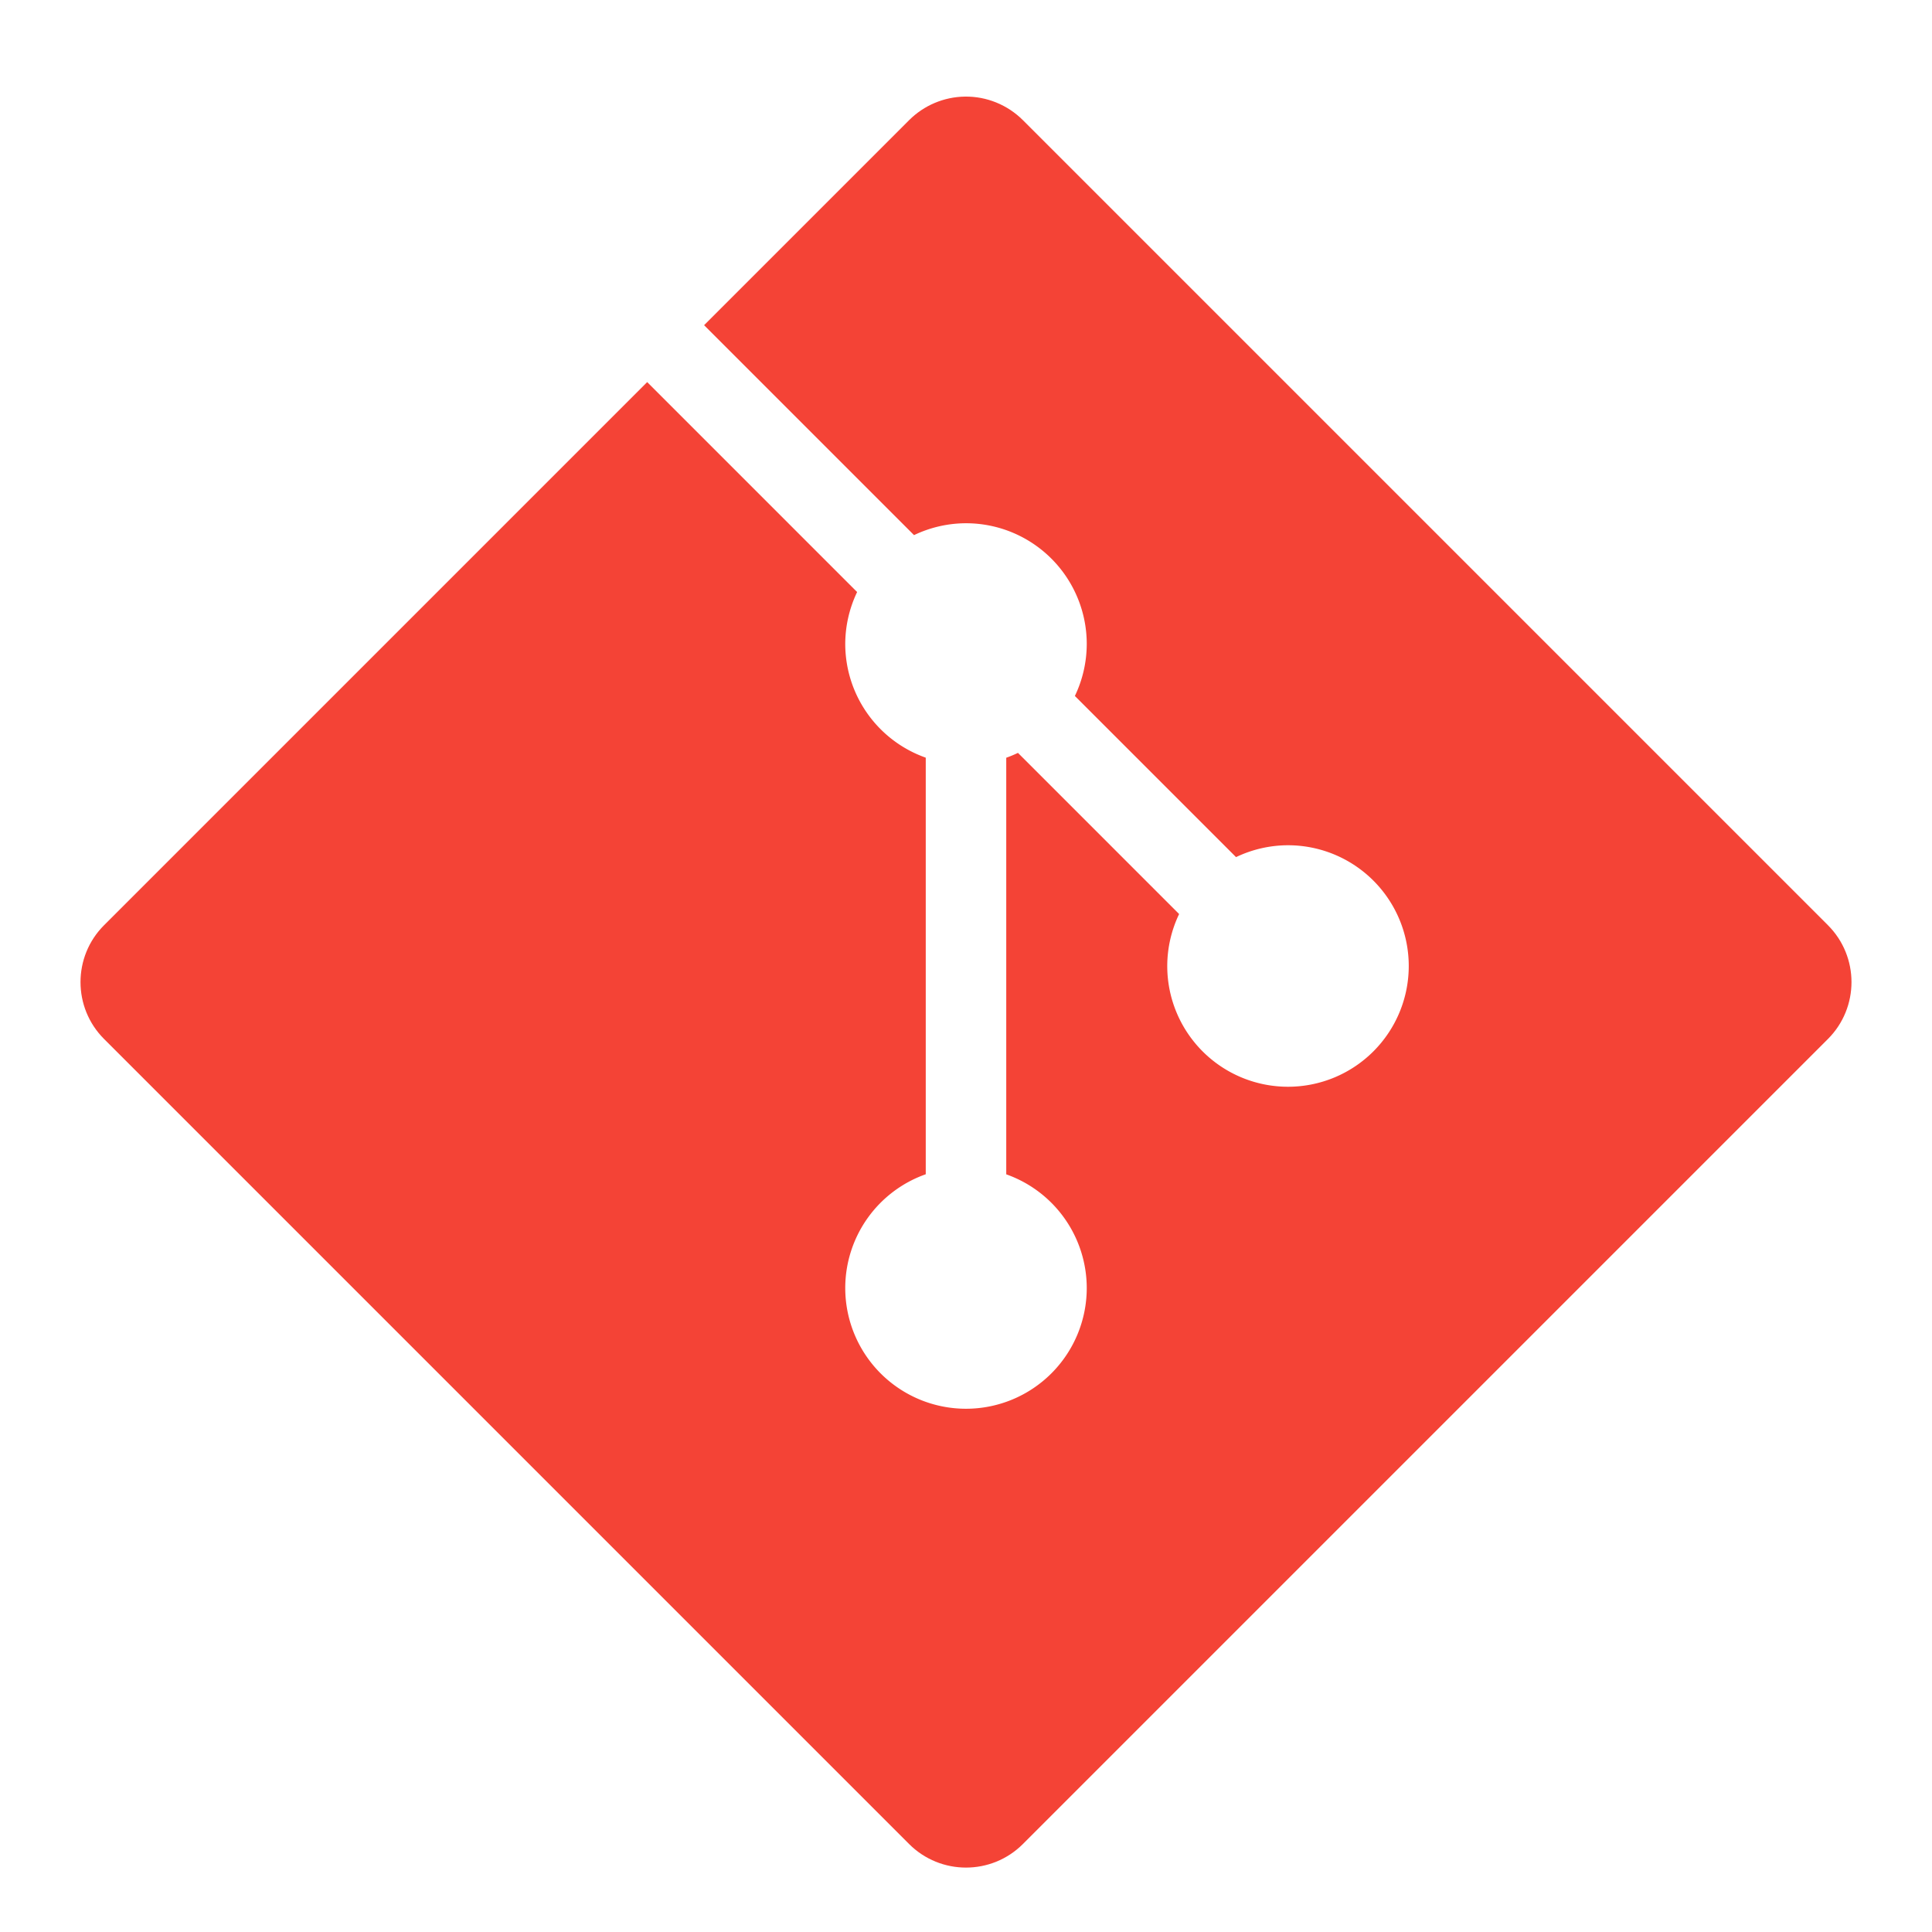 <?xml version="1.0" encoding="UTF-8" standalone="no"?>
<!-- Created with Inkscape (http://www.inkscape.org/) -->

<svg
   xmlns:dc="http://purl.org/dc/elements/1.1/"
   xmlns:cc="http://creativecommons.org/ns#"
   xmlns:rdf="http://www.w3.org/1999/02/22-rdf-syntax-ns#"
   xmlns:svg="http://www.w3.org/2000/svg"
   xmlns="http://www.w3.org/2000/svg"
   xmlns:sodipodi="http://sodipodi.sourceforge.net/DTD/sodipodi-0.dtd"
   xmlns:inkscape="http://www.inkscape.org/namespaces/inkscape"
   width="48"
   height="48"
   id="svg4152"
   version="1.1"
   inkscape:version="0.92.1 r"
   viewBox="0 0 48 48"
   sodipodi:docname="gitg.svg">
  <defs
     id="defs4154">
    <filter
       style="color-interpolation-filters:sRGB;"
       inkscape:label="Drop Shadow"
       id="filter1007">
      <feFlood
         flood-opacity="0.298"
         flood-color="rgb(0,0,0)"
         result="flood"
         id="feFlood997" />
      <feComposite
         in="flood"
         in2="SourceGraphic"
         operator="in"
         result="composite1"
         id="feComposite999" />
      <feGaussianBlur
         in="composite1"
         stdDeviation="0.8"
         result="blur"
         id="feGaussianBlur1001" />
      <feOffset
         dx="0"
         dy="0.4"
         result="offset"
         id="feOffset1003" />
      <feComposite
         in="SourceGraphic"
         in2="offset"
         operator="over"
         result="composite2"
         id="feComposite1005" />
    </filter>
  </defs>
  <sodipodi:namedview
     id="base"
     pagecolor="#ededed"
     bordercolor="#000000"
     borderopacity="0.498"
     inkscape:pageopacity="0"
     inkscape:pageshadow="2"
     inkscape:zoom="3.924054"
     inkscape:cx="-1.4058679"
     inkscape:cy="32.103673"
     inkscape:current-layer="layer1"
     showgrid="false"
     inkscape:grid-bbox="true"
     inkscape:document-units="px"
     inkscape:showpageshadow="false"
     borderlayer="true"
     inkscape:window-width="1920"
     inkscape:window-height="1012"
     inkscape:window-x="0"
     inkscape:window-y="32"
     inkscape:window-maximized="1">
    <inkscape:grid
       type="xygrid"
       id="grid4700"
       color="#000000"
       opacity="0.063"
       empcolor="#000000"
       empopacity="0.125"
       empspacing="4"
       spacingx="2"
       spacingy="2" />
  </sodipodi:namedview>
  <g
     id="layer1"
     inkscape:label="Layer 1"
     inkscape:groupmode="layer"
     transform="translate(0,32)">
    <path
       style="color:#000000;font-style:normal;font-variant:normal;font-weight:normal;font-stretch:normal;font-size:medium;line-height:normal;font-family:sans-serif;font-variant-ligatures:normal;font-variant-position:normal;font-variant-caps:normal;font-variant-numeric:normal;font-variant-alternates:normal;font-feature-settings:normal;text-indent:0;text-align:start;text-decoration:none;text-decoration-line:none;text-decoration-style:solid;text-decoration-color:#000000;letter-spacing:normal;word-spacing:normal;text-transform:none;writing-mode:lr-tb;direction:ltr;text-orientation:mixed;dominant-baseline:auto;baseline-shift:baseline;text-anchor:start;white-space:normal;shape-padding:0;clip-rule:nonzero;display:inline;overflow:visible;visibility:visible;opacity:1;isolation:auto;mix-blend-mode:normal;color-interpolation:sRGB;color-interpolation-filters:linearRGB;solid-color:#000000;solid-opacity:1;vector-effect:none;fill:#f44336;fill-opacity:1;fill-rule:evenodd;stroke:none;stroke-width:4;stroke-linecap:round;stroke-linejoin:round;stroke-miterlimit:4;stroke-dasharray:none;stroke-dashoffset:0;stroke-opacity:1;color-rendering:auto;image-rendering:auto;shape-rendering:auto;text-rendering:auto;enable-background:accumulate;filter:url(#filter1007)"
       d="m 23.971,-30 c -0.52,0.008 -1.017,0.218 -1.385,0.586 L 2.586,-9.414 c -0.781,0.781 -0.781,2.047 0,2.828 L 22.586,13.414 c 0.781,0.781 2.047,0.781 2.828,0 l 20,-20 c 0.781,-0.781 0.781,-2.047 0,-2.828 l -20,-20 C 25.032,-29.796 24.511,-30.008 23.971,-30 Z"
       id="path817"
       inkscape:connector-curvature="0"
       sodipodi:nodetypes="cccccccccc" />
    <path
       style="color:#000000;font-style:normal;font-variant:normal;font-weight:normal;font-stretch:normal;font-size:medium;line-height:normal;font-family:sans-serif;font-variant-ligatures:normal;font-variant-position:normal;font-variant-caps:normal;font-variant-numeric:normal;font-variant-alternates:normal;font-feature-settings:normal;text-indent:0;text-align:start;text-decoration:none;text-decoration-line:none;text-decoration-style:solid;text-decoration-color:#000000;letter-spacing:normal;word-spacing:normal;text-transform:none;writing-mode:lr-tb;direction:ltr;text-orientation:mixed;dominant-baseline:auto;baseline-shift:baseline;text-anchor:start;white-space:normal;shape-padding:0;clip-rule:nonzero;display:inline;overflow:visible;visibility:visible;opacity:1;isolation:auto;mix-blend-mode:normal;color-interpolation:sRGB;color-interpolation-filters:linearRGB;solid-color:#000000;solid-opacity:1;vector-effect:none;fill:#ffffff;fill-opacity:1;fill-rule:evenodd;stroke:none;stroke-width:2;stroke-linecap:butt;stroke-linejoin:miter;stroke-miterlimit:4;stroke-dasharray:none;stroke-dashoffset:0;stroke-opacity:1;color-rendering:auto;image-rendering:auto;shape-rendering:auto;text-rendering:auto;enable-background:accumulate"
       d="M 17.293 7.879 L 15.879 9.293 L 21.295 14.709 A 3 3 0 0 0 21 16 A 3 3 0 0 0 23 18.824 L 23 29.174 A 3 3 0 0 0 21 32 A 3 3 0 0 0 24 35 A 3 3 0 0 0 27 32 A 3 3 0 0 0 25 29.176 L 25 18.826 A 3 3 0 0 0 25.291 18.705 L 29.295 22.709 A 3 3 0 0 0 29 24 A 3 3 0 0 0 32 27 A 3 3 0 0 0 35 24 A 3 3 0 0 0 32 21 A 3 3 0 0 0 30.709 21.295 L 26.705 17.291 A 3 3 0 0 0 27 16 A 3 3 0 0 0 24 13 A 3 3 0 0 0 22.709 13.295 L 17.293 7.879 z "
       transform="translate(0,-32)"
       id="path823" />
  </g>
</svg>
